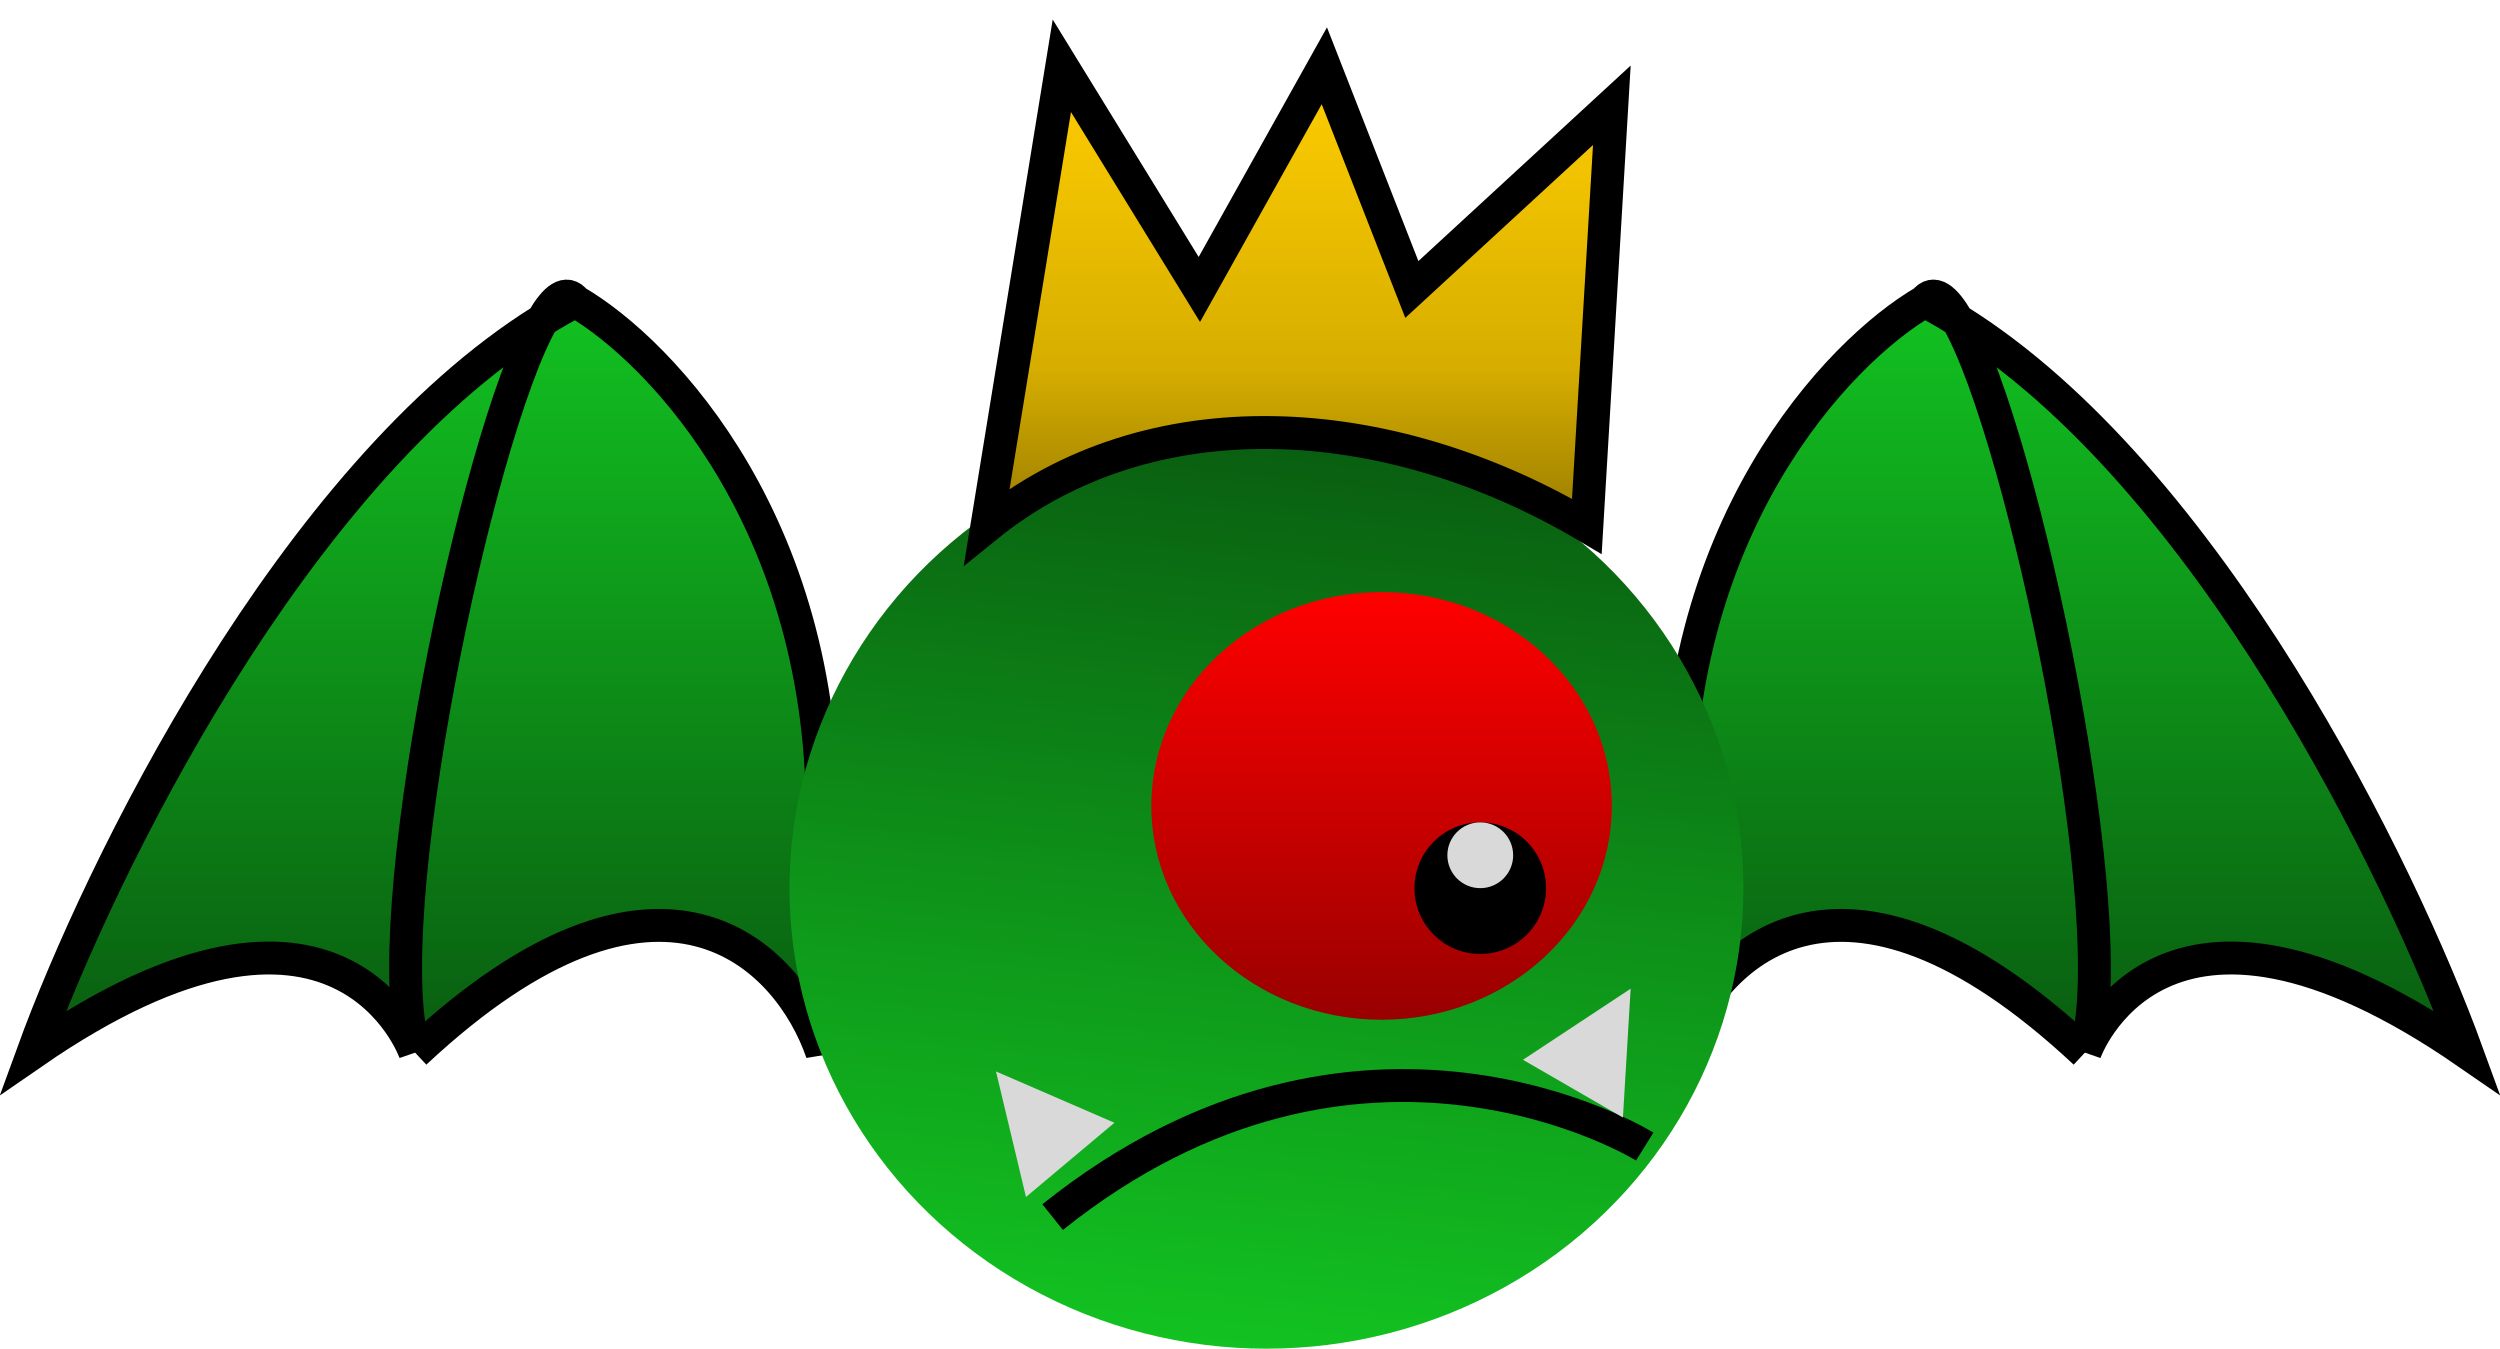 <svg width="76" height="41" viewBox="0 0 76 41" fill="none" xmlns="http://www.w3.org/2000/svg">
<path d="M24.988 25.528C25.287 16.087 20.115 10.682 17.491 9.159C17.155 9.336 16.821 9.528 16.491 9.734C14.488 13.228 11.364 28.175 12.619 32C20.115 24.995 23.988 29.081 24.988 32V25.528Z" fill="url(#paint0_linear_24_51)"/>
<path d="M1 32C10.37 25.528 12.619 32 12.619 32C11.364 28.175 14.488 13.228 16.491 9.734C8.881 14.47 3.036 26.405 1 32Z" fill="url(#paint1_linear_24_51)"/>
<path d="M17.491 9.159C20.115 10.682 25.287 16.087 24.988 25.528V32C23.988 29.081 20.115 24.995 12.619 32M17.491 9.159C17.227 8.808 16.88 9.055 16.491 9.734M17.491 9.159C17.155 9.336 16.821 9.528 16.491 9.734M12.619 32C12.619 32 10.37 25.528 1 32C3.036 26.405 8.881 14.47 16.491 9.734M12.619 32C11.364 28.175 14.488 13.228 16.491 9.734" stroke="black"/>
<path d="M51.013 25.528C50.713 16.087 55.885 10.682 58.509 9.159C58.845 9.336 59.179 9.528 59.509 9.734C61.512 13.228 64.636 28.175 63.381 32C55.885 24.995 52.012 29.081 51.013 32V25.528Z" fill="url(#paint2_linear_24_51)"/>
<path d="M75 32C65.63 25.528 63.381 32 63.381 32C64.636 28.175 61.512 13.228 59.509 9.734C67.119 14.47 72.964 26.405 75 32Z" fill="url(#paint3_linear_24_51)"/>
<path d="M58.509 9.159C55.885 10.682 50.713 16.087 51.013 25.528V32C52.012 29.081 55.885 24.995 63.381 32M58.509 9.159C58.773 8.808 59.12 9.055 59.509 9.734M58.509 9.159C58.845 9.336 59.179 9.528 59.509 9.734M63.381 32C63.381 32 65.63 25.528 75 32C72.964 26.405 67.119 14.47 59.509 9.734M63.381 32C64.636 28.175 61.512 13.228 59.509 9.734" stroke="black"/>
<ellipse cx="38.5" cy="27" rx="14.5" ry="14" fill="url(#paint4_linear_24_51)"/>
<ellipse cx="42" cy="24.5" rx="7" ry="6.5" transform="rotate(180 42 24.5)" fill="url(#paint5_linear_24_51)"/>
<circle cx="45" cy="27" r="2" transform="rotate(180 45 27)" fill="black"/>
<circle cx="45" cy="26" r="1" fill="#D9D9D9"/>
<path d="M32 37C41.375 29.494 50 34.855 50 34.855" stroke="black"/>
<path d="M30.278 32.572L31.19 36.388L33.878 34.132L30.278 32.572Z" fill="#D9D9D9"/>
<path d="M49.572 30.056L46.298 32.218L49.337 33.973L49.572 30.056Z" fill="#D9D9D9"/>
<path d="M30 16C34.94 12 42.16 12.4 48.24 16L49 3.2L42.92 8.8L40.26 2L36.46 8.8L32.28 2L30 16Z" fill="url(#paint6_linear_24_51)" stroke="black"/>
<defs>
<linearGradient id="paint0_linear_24_51" x1="13" y1="9" x2="13" y2="32" gradientUnits="userSpaceOnUse">
<stop stop-color="#12C221"/>
<stop offset="1" stop-color="#095C10"/>
</linearGradient>
<linearGradient id="paint1_linear_24_51" x1="13" y1="9" x2="13" y2="32" gradientUnits="userSpaceOnUse">
<stop stop-color="#12C221"/>
<stop offset="1" stop-color="#095C10"/>
</linearGradient>
<linearGradient id="paint2_linear_24_51" x1="63" y1="9" x2="63" y2="32" gradientUnits="userSpaceOnUse">
<stop stop-color="#12C221"/>
<stop offset="1" stop-color="#095C10"/>
</linearGradient>
<linearGradient id="paint3_linear_24_51" x1="63" y1="9" x2="63" y2="32" gradientUnits="userSpaceOnUse">
<stop stop-color="#12C221"/>
<stop offset="1" stop-color="#095C10"/>
</linearGradient>
<linearGradient id="paint4_linear_24_51" x1="41.474" y1="13" x2="38.553" y2="41.005" gradientUnits="userSpaceOnUse">
<stop stop-color="#095C10"/>
<stop offset="1" stop-color="#12C221"/>
</linearGradient>
<linearGradient id="paint5_linear_24_51" x1="42" y1="31" x2="42" y2="18" gradientUnits="userSpaceOnUse">
<stop stop-color="#FF0000"/>
<stop offset="1" stop-color="#990000"/>
</linearGradient>
<linearGradient id="paint6_linear_24_51" x1="39.5" y1="2" x2="39.5" y2="16" gradientUnits="userSpaceOnUse">
<stop stop-color="#FFCE00"/>
<stop offset="0.65" stop-color="#D7AE00"/>
<stop offset="1" stop-color="#997C00"/>
</linearGradient>
</defs>
</svg>
